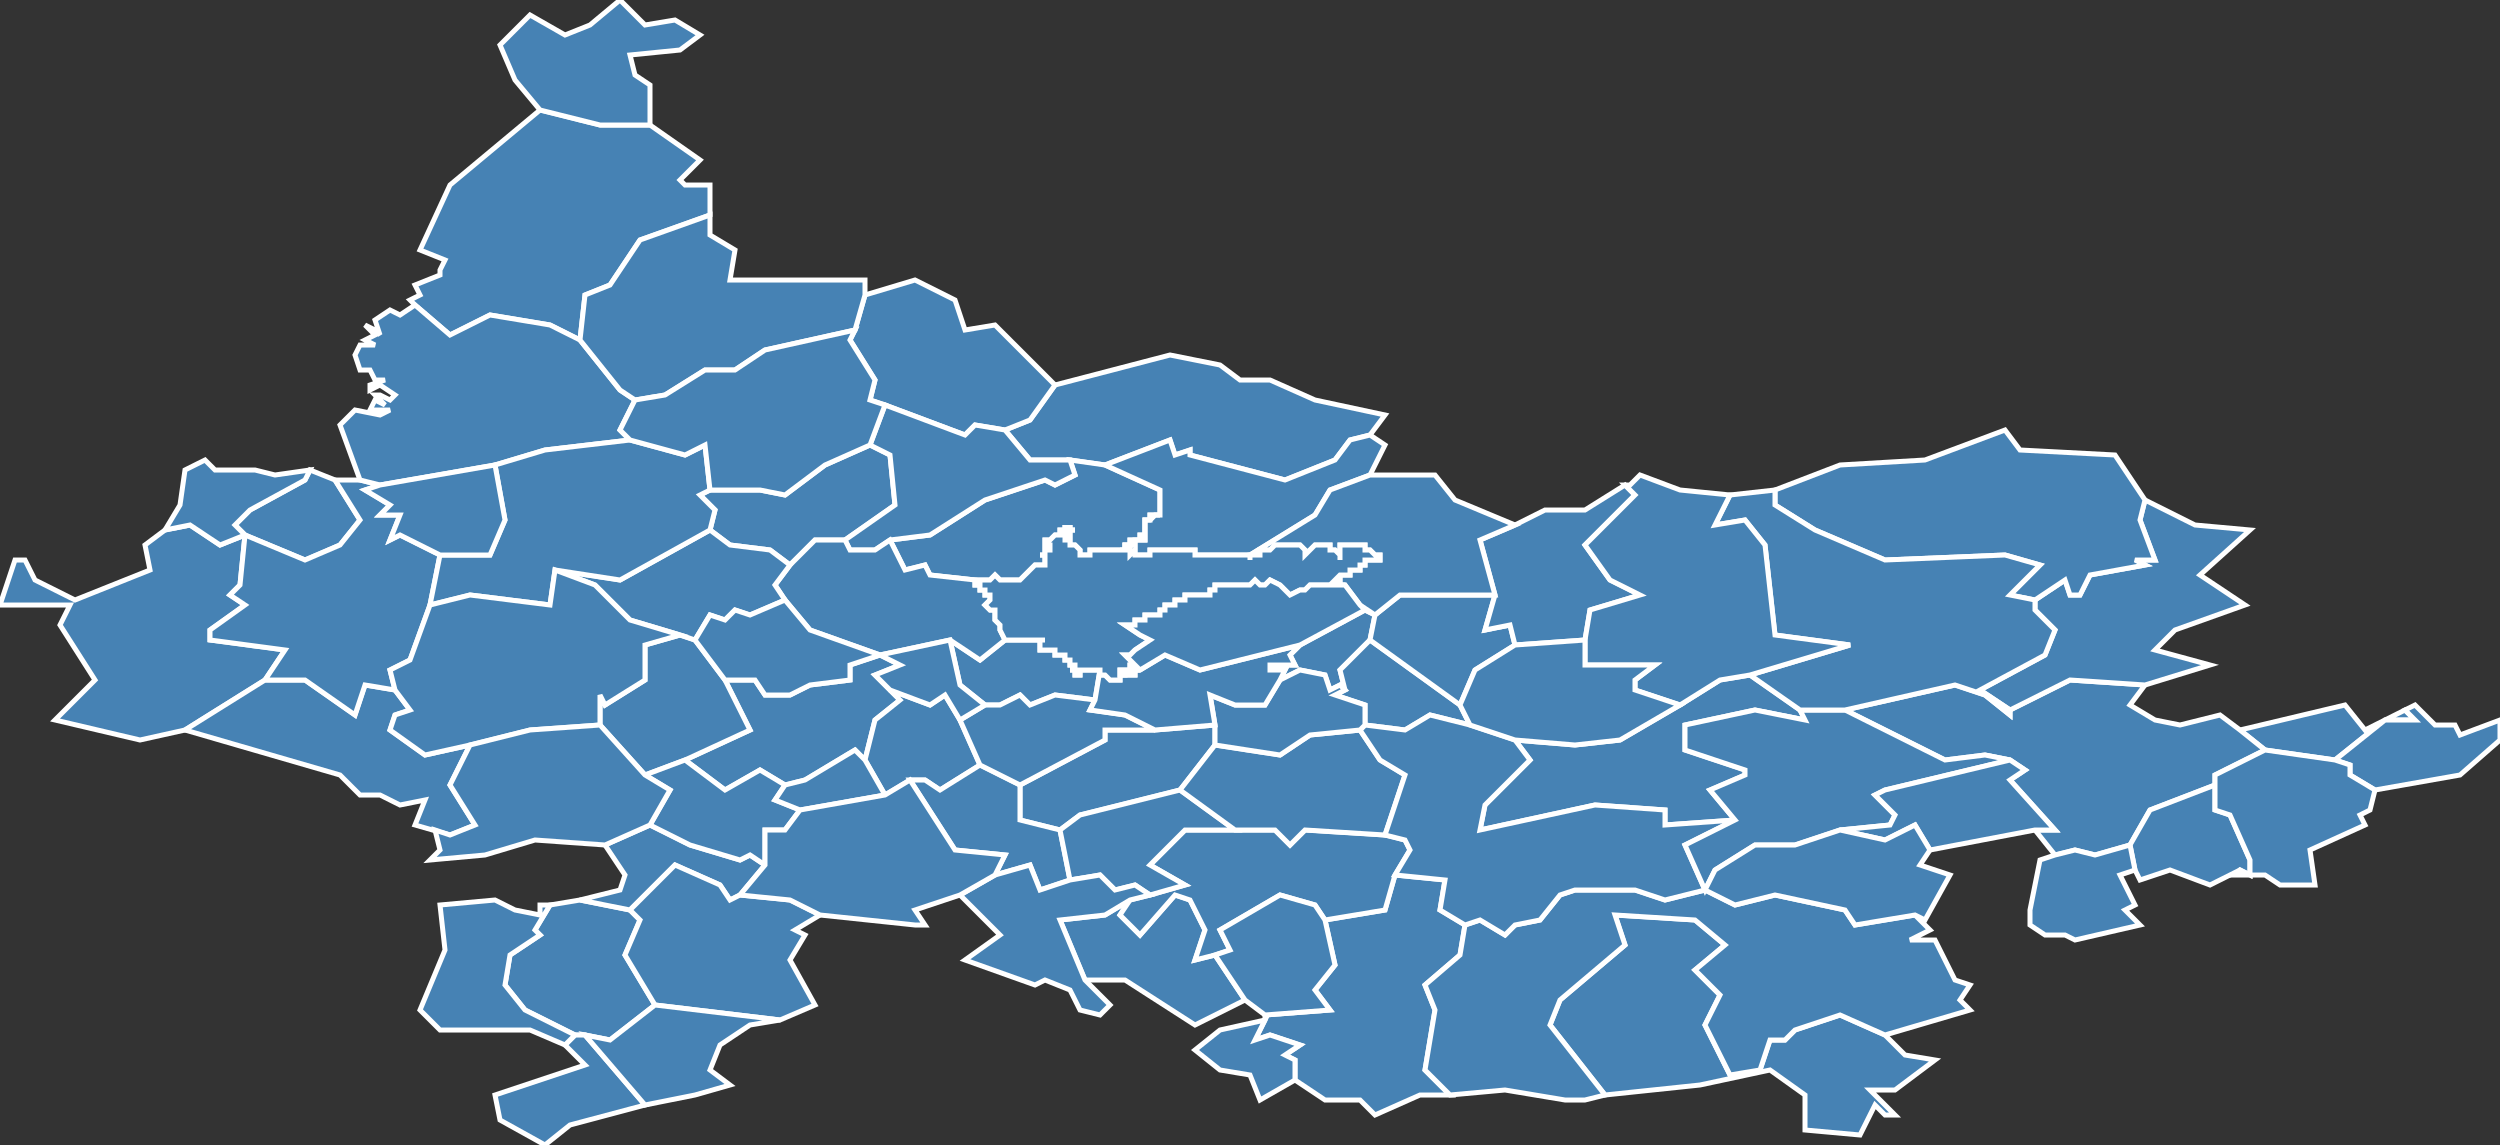 <?xml version="1.0" encoding="utf-8"?>
<svg version="1.1" id="svgmap" xmlns="http://www.w3.org/2000/svg" xmlns:xlink="http://www.w3.org/1999/xlink" x="0px" y="0px" width="100%" height="100%" viewBox="0 0 500 229">
<rect x="0" y="0" width="500" height="229" fill="#333333" stroke="none"/>
<polygon points="201,128 202,128 203,128 203,128 203,128 203,128 204,128 204,128 205,128 205,128 205,128 205,128 205,128 205,128 206,128 206,128 206,128 206,128 206,128 206,128 206,128 206,128 206,128 207,128 207,128 207,128 207,128 207,128 207,128 207,128 207,128 207,128 207,128 207,128 207,128 208,128 208,128 208,128 208,128 208,128 208,128 208,128 208,128 208,128 208,128 208,128 209,128 209,128 209,128 209,128 209,128 209,128 209,128 209,128 209,128 208,128 208,128 208,129 208,129 208,129 208,129 208,129 208,129 208,129 208,129 208,129 208,129 208,129 208,129 208,129 208,130 209,130 209,130 209,130 209,130 210,130 210,130 210,130 210,130 210,130 210,130 210,130 210,130 210,130 210,130 210,130 210,130 211,130 211,131 211,131 211,131 211,131 211,131 211,131 211,131 211,131 211,131 211,131 211,131 212,131 212,131 212,131 212,131 212,131 212,131 212,131 212,131 212,131 212,131 212,131 212,131 213,131 213,131 213,131 213,131 213,131 213,131 213,131 213,131 213,132 213,132 213,132 214,132 214,132 214,132 214,132 214,132 214,133 214,133 214,133 214,133 214,133 214,133 215,133 215,133 215,134 215,134 215,134 215,134 215,134 214,134 214,134 214,134 214,134 214,134 214,134 214,134 214,134 214,134 214,134 215,134 215,134 215,134 215,134 215,134 215,134 215,134 215,134 215,134 215,134 215,134 215,134 215,134 215,134 215,134 215,134 215,134 215,134 215,134 215,134 215,134 215,134 215,134 215,135 215,135 216,135 216,135 216,135 216,135 216,135 216,135 216,135 216,135 216,135 216,135 216,135 216,135 216,134 216,134 217,134 217,134 217,134 217,134 217,134 217,134 217,134 217,134 217,134 217,134 218,134 218,134 218,134 218,134 218,134 218,134 218,134 218,134 218,134 218,134 218,134 218,134 218,134 218,134 218,134 218,134 219,134 219,134 219,134 219,134 220,134 220,134 220,134 220,134 220,134 220,134 219,140 211,139 206,141 204,139 200,141 197,141 192,137 190,128 196,132 201,128" id="67002" class="commune" fill="steelblue" stroke-width="1" stroke="white" geotype="commune" geoname="Adamswiller" code_insee="67002" code_canton="6708"/><polygon points="3,112 5,112 7,116 15,120 30,114 29,109 33,106 38,105 44,109 49,107 48,117 46,119 49,121 42,126 42,128 57,130 53,136 37,146 28,148 11,144 19,136 12,125 14,121 0,121 3,112" id="67009" class="commune" fill="steelblue" stroke-width="1" stroke="white" geotype="commune" geoname="Altwiller" code_insee="67009" code_canton="6708"/><polygon points="243,145 243,149 236,158 216,163 212,166 204,164 204,157 221,148 221,146 231,146 243,145" id="67013" class="commune" fill="steelblue" stroke-width="1" stroke="white" geotype="commune" geoname="Asswiller" code_insee="67013" code_canton="6708"/><polygon points="116,180 126,182 128,184 125,191 131,201 122,208 117,207 115,207 105,202 101,197 102,191 108,187 107,186 110,181 116,180" id="67017" class="commune" fill="steelblue" stroke-width="1" stroke="white" geotype="commune" geoname="Baerendorf" code_insee="67017" code_canton="6708"/><polygon points="176,131 180,133 175,135 178,138 180,140 175,144 173,152 171,150 161,156 157,157 152,154 145,158 137,152 150,146 145,136 151,136 153,139 158,139 162,137 170,136 170,133 176,131" id="67029" class="commune" fill="steelblue" stroke-width="1" stroke="white" geotype="commune" geoname="Berg" code_insee="67029" code_canton="6708"/><polygon points="182,156 177,159 173,152 175,144 180,140 178,138 186,141 189,139 192,144 196,153 188,158 185,156 182,156" id="67036" class="commune" fill="steelblue" stroke-width="1" stroke="white" geotype="commune" geoname="Bettwiller" code_insee="67036" code_canton="6708"/><polygon points="469,141 473,146 481,142 483,144 477,144 467,152 453,150 448,146 469,141" id="67044" class="commune" fill="steelblue" stroke-width="1" stroke="white" geotype="commune" geoname="Bischholtz" code_insee="67044" code_canton="6708"/><polygon points="62,94 67,96 72,104 68,109 61,112 49,107 47,105 50,102 61,96 62,94" id="67047" class="commune" fill="steelblue" stroke-width="1" stroke="white" geotype="commune" geoname="Bissert" code_insee="67047" code_canton="6708"/><polygon points="129,155 120,145 120,139 121,141 129,136 129,129 136,127 139,128 145,136 150,146 137,152 129,155" id="67070" class="commune" fill="steelblue" stroke-width="1" stroke="white" geotype="commune" geoname="Burbach" code_insee="67070" code_canton="6708"/><polygon points="249,200 239,205 225,196 217,196 212,184 221,183 226,180 224,183 228,187 235,179 238,180 241,186 239,192 243,191 249,200" id="67071" class="commune" fill="steelblue" stroke-width="1" stroke="white" geotype="commune" geoname="Bust" code_insee="67071" code_canton="6708"/><polygon points="277,83 274,87 270,88 267,92 257,96 238,91 238,90 235,91 234,88 221,93 214,92 206,92 201,86 206,84 211,77 234,71 244,73 248,76 254,76 263,80 277,83" id="67072" class="commune" fill="steelblue" stroke-width="1" stroke="white" geotype="commune" geoname="Butten" code_insee="67072" code_canton="6708"/><polygon points="171,66 173,59 183,56 191,60 193,66 199,65 211,77 206,84 201,86 195,85 193,87 177,81 174,80 175,76 170,68 171,66" id="67088" class="commune" fill="steelblue" stroke-width="1" stroke="white" geotype="commune" geoname="Dehlingen" code_insee="67088" code_canton="6708"/><polygon points="90,167 83,165 85,160 80,161 76,159 72,159 68,155 37,146 53,136 61,136 71,143 73,137 79,138 82,142 79,143 78,146 85,151 94,149 90,157 95,165 90,167" id="67091" class="commune" fill="steelblue" stroke-width="1" stroke="white" geotype="commune" geoname="Diedendorf" code_insee="67091" code_canton="6708"/><polygon points="232,103 232,103 232,103 232,103 232,103 232,103 231,103 231,103 231,103 231,103 231,103 231,103 231,103 231,103 231,103 230,103 230,103 230,104 230,104 230,104 230,104 230,104 230,104 230,104 230,104 230,104 230,104 230,104 229,104 229,104 229,104 229,104 229,104 229,104 229,104 229,105 229,105 229,105 229,105 229,105 229,105 229,105 229,105 229,105 229,105 229,105 229,105 229,106 229,106 229,106 229,106 229,106 229,106 229,106 229,106 229,106 229,106 229,106 229,107 229,107 229,107 229,107 229,107 229,107 229,107 229,107 229,107 228,107 228,108 228,108 228,108 228,108 227,108 227,108 227,108 227,108 227,108 227,108 227,108 227,108 226,108 226,108 226,108 226,108 226,109 225,109 225,109 225,109 225,109 225,109 225,109 225,109 225,109 225,109 225,110 224,110 223,110 223,110 223,110 220,110 220,110 219,110 219,110 219,110 219,110 218,110 218,110 218,110 218,110 218,111 218,111 218,111 218,111 218,111 218,111 218,111 218,111 217,111 217,111 217,111 217,111 217,111 217,111 217,111 217,111 216,111 216,111 216,111 216,111 216,111 216,110 216,110 216,110 216,110 216,110 216,110 216,110 215,109 215,109 215,109 215,109 215,109 215,109 215,109 215,109 215,109 215,109 215,109 215,109 215,109 215,109 214,109 214,109 214,109 214,108 214,108 214,108 214,108 213,108 213,108 213,108 213,108 213,108 213,108 213,108 213,108 213,108 213,107 213,107 213,107 213,107 213,107 213,107 214,107 214,107 214,107 214,107 214,107 214,107 214,107 214,107 214,107 214,107 214,106 215,106 215,106 215,106 214,106 214,106 215,106 215,106 215,106 215,106 215,106 215,106 215,106 215,106 215,106 214,106 214,106 214,106 214,105 214,105 214,105 214,106 214,106 213,106 213,106 213,105 213,106 213,106 212,106 212,106 212,106 212,106 212,106 212,106 212,106 212,106 212,106 212,106 212,106 212,106 212,106 212,106 212,106 212,107 212,107 211,107 211,107 211,107 211,107 211,107 211,107 211,107 211,107 211,107 211,107 211,107 211,107 211,107 211,107 211,107 210,108 210,108 210,108 210,108 210,108 210,108 210,108 209,108 209,108 209,108 209,108 209,108 209,108 209,108 209,108 209,108 209,109 209,109 209,109 209,109 209,109 209,109 209,109 209,109 209,109 209,109 209,109 209,109 209,109 209,109 209,109 209,109 210,109 210,109 210,109 210,109 210,110 210,110 209,110 209,110 209,110 209,110 210,110 210,110 209,110 209,110 209,110 209,110 209,110 209,110 209,110 209,111 209,111 209,111 209,111 209,111 209,111 209,111 209,111 209,111 209,111 209,111 209,111 209,111 209,111 209,111 208,111 208,111 208,111 208,111 208,111 208,111 209,111 209,112 209,112 209,112 209,112 209,112 209,112 209,112 209,112 209,112 209,112 209,113 208,113 208,113 208,113 208,113 208,113 208,113 207,113 207,113 206,114 205,115 204,116 204,116 203,116 202,116 201,116 200,116 200,116 199,115 198,116 198,116 197,116 197,116 195,116 195,116 195,116 186,115 185,113 181,114 178,108 186,107 197,100 209,96 211,97 215,95 214,92 221,93 232,98 232,103" id="67095" class="commune" fill="steelblue" stroke-width="1" stroke="white" geotype="commune" geoname="Diemeringen" code_insee="67095" code_canton="6708"/><polygon points="174,89 178,91 179,101 169,108 163,108 158,113 154,110 146,109 142,106 143,102 140,99 142,98 152,98 157,99 165,93 174,89" id="67099" class="commune" fill="steelblue" stroke-width="1" stroke="white" geotype="commune" geoname="Domfessel" code_insee="67099" code_canton="6708"/><polygon points="372,227 361,226 361,219 354,214 340,217 321,219 310,205 312,200 325,189 323,183 339,184 345,189 339,194 344,199 341,205 346,215 352,214 354,208 357,208 359,206 368,203 377,207 381,211 387,212 379,218 374,218 379,223 377,223 375,221 372,227" id="67103" class="commune" fill="steelblue" stroke-width="1" stroke="white" geotype="commune" geoname="Dossenheim-sur-Zinsel" code_insee="67103" code_canton="6708"/><polygon points="204,157 204,164 212,166 214,176 208,178 206,173 199,175 201,171 191,170 182,156 185,156 188,158 196,153 204,157" id="67105" class="commune" fill="steelblue" stroke-width="1" stroke="white" geotype="commune" geoname="Drulingen" code_insee="67105" code_canton="6708"/><polygon points="197,141 200,141 204,139 206,141 211,139 219,140 218,142 225,143 231,146 221,146 221,148 204,157 196,153 192,144 197,141" id="67111" class="commune" fill="steelblue" stroke-width="1" stroke="white" geotype="commune" geoname="Durstel" code_insee="67111" code_canton="6708"/><polygon points="350,135 360,142 361,144 351,142 337,145 337,150 349,154 349,155 342,158 347,164 333,165 333,162 319,161 296,166 297,161 306,152 303,148 315,149 324,148 336,141 344,136 350,135" id="67126" class="commune" fill="steelblue" stroke-width="1" stroke="white" geotype="commune" geoname="Erckartswiller" code_insee="67126" code_canton="6708"/><polygon points="253,204 253,203 266,202 263,198 267,193 265,184 277,182 279,175 289,176 288,182 293,185 292,191 285,197 287,202 285,214 290,219 284,219 275,223 272,220 265,220 259,216 259,212 257,211 260,209 254,207 251,208 253,204" id="67133" class="commune" fill="steelblue" stroke-width="1" stroke="white" geotype="commune" geoname="Eschbourg" code_insee="67133" code_canton="6708"/><polygon points="126,182 116,180 124,178 125,175 121,169 130,165 138,169 148,172 150,171 153,173 148,179 146,180 144,177 135,173 126,182" id="67134" class="commune" fill="steelblue" stroke-width="1" stroke="white" geotype="commune" geoname="Eschwiller" code_insee="67134" code_canton="6708"/><polygon points="129,155 137,152 145,158 152,154 157,157 155,160 160,162 157,166 153,166 153,173 150,171 148,172 138,169 130,165 134,158 129,155" id="67136" class="commune" fill="steelblue" stroke-width="1" stroke="white" geotype="commune" geoname="Eywiller" code_insee="67136" code_canton="6708"/><polygon points="274,128 268,134 269,138 268,137 266,138 265,135 260,134 256,136 257,134 254,134 254,133 259,133 258,131 260,129 273,122 275,123 274,128" id="67148" class="commune" fill="steelblue" stroke-width="1" stroke="white" geotype="commune" geoname="Frohmuhl" code_insee="67148" code_canton="6708"/><polygon points="113,209 115,207 117,207 129,221 114,225 109,229 100,224 99,219 117,213 113,209" id="67159" class="commune" fill="steelblue" stroke-width="1" stroke="white" geotype="commune" geoname="Gœrlingen" code_insee="67159" code_canton="6708"/><polygon points="177,159 160,162 155,160 157,157 161,156 171,150 173,152 177,159" id="67178" class="commune" fill="steelblue" stroke-width="1" stroke="white" geotype="commune" geoname="Gungwiller" code_insee="67178" code_canton="6708"/><polygon points="67,96 72,96 76,97 73,98 78,101 76,103 80,103 78,108 80,107 88,111 86,121 82,132 78,134 79,138 73,137 71,143 61,136 53,136 57,130 42,128 42,126 49,121 46,119 48,117 49,107 49,107 61,112 68,109 72,104 67,96" id="67183" class="commune" fill="steelblue" stroke-width="1" stroke="white" geotype="commune" geoname="Harskirchen" code_insee="67183" code_canton="6708"/><polygon points="83,61 82,60 84,59 83,57 88,55 88,54 89,52 84,50 90,37 108,22 120,25 130,25 140,32 136,36 137,37 142,37 142,43 128,48 122,57 117,59 116,68 110,65 98,63 90,67 83,61" id="67191" class="commune" fill="steelblue" stroke-width="1" stroke="white" geotype="commune" geoname="Herbitzheim" code_insee="67191" code_canton="6708"/><polygon points="269,138 268,134 274,128 292,141 294,145 286,143 281,146 273,145 273,141 267,139 269,138" id="67198" class="commune" fill="steelblue" stroke-width="1" stroke="white" geotype="commune" geoname="Hinsbourg" code_insee="67198" code_canton="6708"/><polygon points="41,92 43,94 49,94 51,94 55,95 62,94 61,96 50,102 47,105 49,107 49,107 44,109 38,105 33,106 36,101 37,94 41,92" id="67199" class="commune" fill="steelblue" stroke-width="1" stroke="white" geotype="commune" geoname="Hinsingen" code_insee="67199" code_canton="6708"/><polygon points="164,183 159,186 161,187 158,192 163,201 156,204 131,201 125,191 128,184 126,182 135,173 144,177 146,180 148,179 158,180 164,183" id="67201" class="commune" fill="steelblue" stroke-width="1" stroke="white" geotype="commune" geoname="Hirschland" code_insee="67201" code_canton="6708"/><polygon points="369,142 391,137 397,139 402,143 402,142 414,136 429,137 426,141 431,144 436,145 444,143 448,146 453,150 443,155 443,157 430,162 426,169 419,171 415,170 411,171 407,166 411,166 402,156 405,154 402,152 397,151 389,152 369,142" id="67222" class="commune" fill="steelblue" stroke-width="1" stroke="white" geotype="commune" geoname="Ingwiller" code_insee="67222" code_canton="6708"/><polygon points="72,96 68,85 71,82 76,83 78,82 77,82 76,82 74,82 75,80 77,81 75,79 76,79 78,80 79,79 76,77 74,78 74,77 77,76 75,76 74,74 72,74 71,71 72,69 74,69 75,69 73,68 75,67 73,65 75,66 76,67 75,64 78,62 80,63 83,61 90,67 98,63 110,65 116,68 124,78 127,80 124,86 126,88 109,90 99,93 76,97 72,96" id="67234" class="commune" fill="steelblue" stroke-width="1" stroke="white" geotype="commune" geoname="Keskastel" code_insee="67234" code_canton="6708"/><polygon points="89,190 88,181 99,180 103,182 108,183 108,181 110,181 107,186 108,187 102,191 101,197 105,202 115,207 113,209 106,206 88,206 84,202 89,190" id="67241" class="commune" fill="steelblue" stroke-width="1" stroke="white" geotype="commune" geoname="Kirrberg" code_insee="67241" code_canton="6708"/><polygon points="402,142 396,138 409,131 411,126 407,122 407,120 413,116 414,119 416,119 418,115 429,113 427,112 431,112 428,104 429,100 439,105 450,106 440,115 449,121 435,126 431,130 442,133 429,137 414,136 402,142" id="67265" class="commune" fill="steelblue" stroke-width="1" stroke="white" geotype="commune" geoname="Lichtenberg" code_insee="67265" code_canton="6708"/><polygon points="226,180 230,179 237,177 230,173 237,166 247,166 255,166 258,169 261,166 277,167 281,168 282,170 279,175 277,182 265,184 263,181 256,179 244,186 246,190 243,191 239,192 241,186 238,180 235,179 228,187 224,183 226,180" id="67273" class="commune" fill="steelblue" stroke-width="1" stroke="white" geotype="commune" geoname="Lohr" code_insee="67273" code_canton="6708"/><polygon points="178,108 175,110 170,110 169,108 179,101 178,91 174,89 177,81 193,87 195,85 201,86 206,92 214,92 215,95 211,97 209,96 197,100 186,107 178,108" id="67274" class="commune" fill="steelblue" stroke-width="1" stroke="white" geotype="commune" geoname="Lorentzen" code_insee="67274" code_canton="6708"/><polygon points="195,116 195,116 195,116 195,116 195,116 195,117 195,117 195,117 195,117 195,117 196,117 196,117 196,117 196,117 196,117 196,117 196,117 196,117 196,117 196,117 196,117 196,117 196,117 196,117 196,117 196,117 196,117 196,117 196,117 196,117 196,117 196,118 196,118 196,118 196,118 196,118 196,118 196,118 196,118 196,118 196,118 196,118 196,118 196,118 197,118 197,118 197,118 197,118 197,118 197,118 197,118 197,118 197,118 197,118 197,118 197,118 197,118 197,118 197,118 197,119 197,119 197,119 197,119 197,119 197,119 197,119 198,119 198,119 198,119 198,119 198,119 198,119 198,119 198,119 198,119 198,119 198,119 198,119 198,119 198,119 198,119 198,119 198,119 198,119 198,120 197,121 198,122 199,122 199,123 199,124 200,125 200,125 200,126 201,128 196,132 190,128 176,131 162,126 157,120 155,117 158,113 163,108 169,108 170,110 175,110 178,108 181,114 185,113 186,115 195,116" id="67278" class="commune" fill="steelblue" stroke-width="1" stroke="white" geotype="commune" geoname="Mackwiller" code_insee="67278" code_canton="6708"/><polygon points="427,174 426,169 430,162 443,157 443,162 446,163 450,172 450,175 448,174 442,177 434,174 428,176 427,174" id="67289" class="commune" fill="steelblue" stroke-width="1" stroke="white" geotype="commune" geoname="Menchhoffen" code_insee="67289" code_canton="6708"/><polygon points="481,142 483,141 487,145 491,145 492,147 500,144 500,148 492,155 475,158 470,155 470,153 467,152 477,144 483,144 481,142" id="67307" class="commune" fill="steelblue" stroke-width="1" stroke="white" geotype="commune" geoname="Mulhausen" code_insee="67307" code_canton="6708"/><polygon points="383,183 386,186 382,188 387,188 391,196 394,197 392,200 394,202 377,207 368,203 359,206 357,208 354,208 352,214 346,215 341,205 344,199 339,194 345,189 339,184 323,183 325,189 312,200 310,205 321,219 317,220 313,220 301,218 290,219 285,214 287,202 285,197 292,191 293,185 296,184 301,187 303,185 308,184 312,179 315,178 327,178 333,180 341,178 347,181 355,179 369,182 371,185 383,183" id="67322" class="commune" fill="steelblue" stroke-width="1" stroke="white" geotype="commune" geoname="Neuwiller-lès-Saverne" code_insee="67322" code_canton="6708"/><polygon points="426,169 427,174 424,175 427,181 425,182 428,185 415,188 413,187 409,187 406,185 406,182 408,172 411,171 415,170 419,171 426,169" id="67333" class="commune" fill="steelblue" stroke-width="1" stroke="white" geotype="commune" geoname="Niedersoultzbach" code_insee="67333" code_canton="6708"/><polygon points="173,59 171,66 153,70 147,74 141,74 133,79 127,80 124,78 116,68 117,59 122,57 128,48 142,43 142,47 147,50 146,56 173,56 173,59" id="67355" class="commune" fill="steelblue" stroke-width="1" stroke="white" geotype="commune" geoname="Oermingen" code_insee="67355" code_canton="6708"/><polygon points="212,166 216,163 236,158 247,166 237,166 230,173 237,177 230,179 227,177 223,178 220,175 214,176 212,166" id="67369" class="commune" fill="steelblue" stroke-width="1" stroke="white" geotype="commune" geoname="Ottwiller" code_insee="67369" code_canton="6708"/><polygon points="236,158 243,149 256,151 262,147 272,146 276,152 281,155 277,167 261,166 258,169 255,166 247,166 236,158" id="67370" class="commune" fill="steelblue" stroke-width="1" stroke="white" geotype="commune" geoname="Petersbach" code_insee="67370" code_canton="6708"/><polygon points="272,146 273,145 281,146 286,143 294,145 303,148 306,152 297,161 296,166 319,161 333,162 333,165 347,164 337,169 341,178 333,180 327,178 315,178 312,179 308,184 303,185 301,187 296,184 293,185 288,182 289,176 279,175 282,170 281,168 277,167 281,155 276,152 272,146" id="67371" class="commune" fill="steelblue" stroke-width="1" stroke="white" geotype="commune" geoname="Petite-Pierre" code_insee="67371" code_canton="6708"/><polygon points="252,220 250,215 244,214 239,210 244,206 253,204 251,208 254,207 260,209 257,211 259,212 259,216 252,220" id="67373" class="commune" fill="steelblue" stroke-width="1" stroke="white" geotype="commune" geoname="Pfalzweyer" code_insee="67373" code_canton="6708"/><polygon points="272,121 275,123 280,119 299,119 297,126 302,125 303,129 295,134 292,141 274,128 275,123 273,122 272,121" id="67381" class="commune" fill="steelblue" stroke-width="1" stroke="white" geotype="commune" geoname="Puberg" code_insee="67381" code_canton="6708"/><polygon points="274,95 266,98 263,103 250,111 250,111 250,111 250,111 249,111 249,111 249,111 249,111 249,111 249,111 249,111 249,111 249,111 248,111 248,111 248,111 248,111 248,111 248,111 248,111 248,111 248,111 248,111 248,111 248,111 248,111 247,111 247,111 247,111 247,111 247,111 247,111 247,111 246,111 246,111 246,111 246,111 246,111 246,111 245,111 245,111 245,111 245,111 245,111 245,111 245,111 245,111 245,111 245,111 244,111 244,111 244,111 244,111 243,111 242,111 242,111 242,111 241,111 241,111 241,111 241,111 240,111 240,111 240,111 240,111 240,111 240,111 240,111 239,111 239,111 239,111 239,111 239,111 239,111 239,111 239,111 239,111 239,110 239,110 239,110 238,110 238,110 237,110 237,110 237,110 236,110 236,110 236,110 235,110 235,110 235,110 235,110 235,110 234,110 234,110 234,110 234,110 234,110 234,110 234,110 233,110 233,110 233,110 233,110 233,110 233,110 233,110 233,110 232,110 232,110 232,110 232,110 232,110 232,110 232,110 232,110 231,110 231,110 231,110 230,110 230,111 230,111 230,111 230,111 230,111 229,111 229,111 228,111 228,111 228,111 228,111 228,111 228,111 228,111 228,111 228,111 227,111 227,111 227,111 227,111 227,110 226,111 226,110 226,110 226,110 226,110 226,110 225,110 225,110 225,110 225,110 225,110 225,110 225,110 224,110 225,110 225,110 225,110 225,109 226,109 227,109 227,108 227,108 227,108 229,108 229,107 229,107 229,107 229,106 229,106 229,105 229,105 229,104 230,104 230,104 230,104 230,104 231,103 231,103 232,103 232,103 232,103 232,98 221,93 234,88 235,91 238,90 238,91 257,96 267,92 270,88 274,87 277,89 274,95" id="67385" class="commune" fill="steelblue" stroke-width="1" stroke="white" geotype="commune" geoname="Ratzwiller" code_insee="67385" code_canton="6708"/><polygon points="156,204 150,205 144,209 142,214 146,217 139,219 129,221 117,207 122,208 131,201 156,204" id="67386" class="commune" fill="steelblue" stroke-width="1" stroke="white" geotype="commune" geoname="Rauwiller" code_insee="67386" code_canton="6708"/><polygon points="407,120 402,119 408,113 401,111 377,112 363,106 355,101 355,98 368,93 385,92 401,86 404,90 423,91 429,100 428,104 431,112 427,112 429,113 418,115 416,119 414,119 413,116 407,120" id="67392" class="commune" fill="steelblue" stroke-width="1" stroke="white" geotype="commune" geoname="Reipertswiller" code_insee="67392" code_canton="6708"/><polygon points="197,141 192,144 189,139 186,141 178,138 175,135 180,133 176,131 176,131 190,128 192,137 197,141" id="67396" class="commune" fill="steelblue" stroke-width="1" stroke="white" geotype="commune" geoname="Rexingen" code_insee="67396" code_canton="6708"/><polygon points="139,128 136,127 126,124 119,117 111,114 124,116 142,106 146,109 154,110 158,113 155,117 157,120 150,123 147,122 145,124 142,123 139,128" id="67401" class="commune" fill="steelblue" stroke-width="1" stroke="white" geotype="commune" geoname="Rimsdorf" code_insee="67401" code_canton="6708"/><polygon points="299,119 296,108 303,105 309,102 317,102 325,97 327,99 317,109 322,116 328,119 318,122 317,128 303,129 302,125 297,126 299,119" id="67413" class="commune" fill="steelblue" stroke-width="1" stroke="white" geotype="commune" geoname="Rosteig" code_insee="67413" code_canton="6708"/><polygon points="142,98 140,99 143,102 142,106 124,116 111,114 110,121 94,119 86,121 88,111 98,111 101,104 99,93 109,90 126,88 137,91 141,89 142,98" id="67434" class="commune" fill="steelblue" stroke-width="1" stroke="white" geotype="commune" geoname="Sarre-Union" code_insee="67434" code_canton="6708"/><polygon points="136,127 129,129 129,136 121,141 120,139 120,145 106,146 94,149 85,151 78,146 79,143 82,142 79,138 78,134 82,132 86,121 94,119 110,121 111,114 119,117 126,124 136,127" id="67435" class="commune" fill="steelblue" stroke-width="1" stroke="white" geotype="commune" geoname="Sarrewerden" code_insee="67435" code_canton="6708"/><polygon points="475,158 474,162 472,163 473,165 462,170 463,177 456,177 453,175 447,175 448,174 450,175 450,172 446,163 443,162 443,157 443,155 453,150 467,152 470,153 470,155 475,158" id="67446" class="commune" fill="steelblue" stroke-width="1" stroke="white" geotype="commune" geoname="Schillersdorf" code_insee="67446" code_canton="6708"/><polygon points="253,203 249,200 243,191 246,190 244,186 256,179 263,181 265,184 267,193 263,198 266,202 253,203" id="67454" class="commune" fill="steelblue" stroke-width="1" stroke="white" geotype="commune" geoname="Schœnbourg" code_insee="67454" code_canton="6708"/><polygon points="76,97 99,93 101,104 98,111 88,111 80,107 78,108 80,103 76,103 78,101 73,98 76,97" id="67456" class="commune" fill="steelblue" stroke-width="1" stroke="white" geotype="commune" geoname="Schopperten" code_insee="67456" code_canton="6708"/><polygon points="230,179 226,180 221,183 212,184 217,196 222,201 220,203 216,202 214,198 209,196 207,197 193,192 200,187 192,179 199,175 206,173 208,178 214,176 220,175 223,178 227,177 230,179" id="67467" class="commune" fill="steelblue" stroke-width="1" stroke="white" geotype="commune" geoname="Siewiller" code_insee="67467" code_canton="6708"/><polygon points="108,22 103,16 100,9 106,3 113,7 118,5 124,0 129,5 135,4 140,7 136,10 126,11 127,15 130,17 130,25 120,25 108,22" id="67468" class="commune" fill="steelblue" stroke-width="1" stroke="white" geotype="commune" geoname="Siltzheim" code_insee="67468" code_canton="6708"/><polygon points="360,142 369,142 389,152 397,151 402,152 377,158 375,159 379,163 378,165 368,166 359,169 351,169 343,174 341,178 337,169 347,164 342,158 349,155 349,154 337,150 337,145 351,142 361,144 360,142" id="67475" class="commune" fill="steelblue" stroke-width="1" stroke="white" geotype="commune" geoname="Sparsbach" code_insee="67475" code_canton="6708"/><polygon points="243,149 243,145 242,139 247,141 253,141 256,136 260,134 265,135 266,138 268,137 269,138 267,139 273,141 273,145 272,146 262,147 256,151 243,149" id="67483" class="commune" fill="steelblue" stroke-width="1" stroke="white" geotype="commune" geoname="Struth" code_insee="67483" code_canton="6708"/><polygon points="176,131 170,133 170,136 162,137 158,139 153,139 151,136 145,136 139,128 142,123 145,124 147,122 150,123 157,120 162,126 176,131 176,131" id="67488" class="commune" fill="steelblue" stroke-width="1" stroke="white" geotype="commune" geoname="Thal-Drulingen" code_insee="67488" code_canton="6708"/><polygon points="220,134 220,134 220,135 221,135 221,135 221,135 221,135 221,135 221,135 221,135 221,135 222,136 222,136 222,136 222,136 223,136 223,136 223,136 224,136 224,136 224,136 224,135 225,135 225,135 226,135 227,135 227,135 227,134 228,134 228,134 233,131 240,134 260,129 258,131 259,133 254,133 254,134 257,134 256,136 253,141 247,141 242,139 243,145 231,146 225,143 218,142 219,140 220,134" id="67491" class="commune" fill="steelblue" stroke-width="1" stroke="white" geotype="commune" geoname="Tieffenbach" code_insee="67491" code_canton="6708"/><polygon points="171,66 170,68 175,76 174,80 177,81 174,89 165,93 157,99 152,98 142,98 141,89 137,91 126,88 124,86 127,80 133,79 141,74 147,74 153,70 171,66" id="67508" class="commune" fill="steelblue" stroke-width="1" stroke="white" geotype="commune" geoname="Vœllerdingen" code_insee="67508" code_canton="6708"/><polygon points="299,119 280,119 275,123 272,121 269,117 269,117 269,117 269,117 268,117 268,116 268,116 267,116 268,115 268,115 269,115 269,115 269,115 269,115 270,115 270,115 270,114 271,114 271,114 271,114 272,114 272,113 273,113 273,112 274,112 274,112 274,112 275,112 275,112 275,112 276,112 276,111 275,111 275,111 275,111 275,111 275,111 275,111 275,111 275,111 275,111 274,110 274,110 274,110 274,110 273,110 273,109 273,109 272,109 272,109 271,109 271,109 271,109 270,109 270,109 270,109 269,109 269,109 268,109 268,110 268,110 268,110 268,111 268,112 268,112 268,112 268,111 268,111 267,110 267,110 267,110 266,110 266,110 266,109 265,109 265,109 264,109 264,109 264,109 264,109 264,109 264,109 264,109 264,109 263,109 263,109 263,109 263,109 262,110 262,110 262,110 261,111 261,111 261,111 261,110 261,110 261,110 261,110 261,110 261,110 261,110 261,110 260,109 260,109 259,109 259,109 259,109 259,109 259,109 258,109 258,109 258,109 257,109 257,109 257,109 256,109 255,109 255,109 254,110 253,110 253,110 253,110 253,110 253,110 253,110 252,110 252,110 252,110 252,111 251,111 251,111 251,111 251,111 251,111 250,111 250,111 250,112 250,112 250,111 250,111 250,111 263,103 266,98 274,95 287,95 291,100 303,105 296,108 299,119" id="67509" class="commune" fill="steelblue" stroke-width="1" stroke="white" geotype="commune" geoname="Volksberg" code_insee="67509" code_canton="6708"/><polygon points="195,116 195,116 195,116 197,116 197,116 198,116 198,116 199,115 200,116 200,116 201,116 202,116 203,116 204,116 204,116 205,115 206,114 207,113 207,113 208,113 208,113 208,113 208,113 208,113 208,113 209,113 209,112 209,112 209,112 209,112 209,112 209,112 209,112 209,112 209,112 209,112 209,111 208,111 208,111 208,111 208,111 208,111 208,111 209,111 209,111 209,111 209,111 209,111 209,111 209,111 209,111 209,111 209,111 209,111 209,111 209,111 209,111 209,111 209,110 209,110 209,110 209,110 209,110 209,110 209,110 210,110 210,110 209,110 209,110 209,110 209,110 210,110 210,110 210,109 210,109 210,109 210,109 209,109 209,109 209,109 209,109 209,109 209,109 209,109 209,109 209,109 209,109 209,109 209,109 209,109 209,109 209,109 209,109 209,108 209,108 209,108 209,108 209,108 209,108 209,108 209,108 209,108 210,108 210,108 210,108 210,108 210,108 210,108 210,108 211,107 211,107 211,107 211,107 211,107 211,107 211,107 211,107 211,107 211,107 211,107 211,107 211,107 211,107 211,107 212,107 212,107 212,106 212,106 212,106 212,106 212,106 212,106 212,106 212,106 212,106 212,106 212,106 212,106 212,106 212,106 212,106 213,106 213,106 213,105 213,106 213,106 214,106 214,106 214,105 214,105 214,105 214,106 214,106 214,106 215,106 215,106 215,106 215,106 215,106 215,106 215,106 215,106 215,106 214,106 214,106 215,106 215,106 215,106 214,106 214,107 214,107 214,107 214,107 214,107 214,107 214,107 214,107 214,107 214,107 213,107 213,107 213,107 213,107 213,107 213,107 213,108 213,108 213,108 213,108 213,108 213,108 213,108 213,108 213,108 214,108 214,108 214,108 214,108 214,109 214,109 214,109 215,109 215,109 215,109 215,109 215,109 215,109 215,109 215,109 215,109 215,109 215,109 215,109 215,109 215,109 216,110 216,110 216,110 216,110 216,110 216,110 216,110 216,111 216,111 216,111 216,111 216,111 217,111 217,111 217,111 217,111 217,111 217,111 217,111 217,111 218,111 218,111 218,111 218,111 218,111 218,111 218,111 218,111 218,110 218,110 218,110 218,110 219,110 219,110 219,110 219,110 220,110 220,110 223,110 223,110 223,110 224,110 225,110 225,109 225,109 225,109 225,109 225,109 225,109 225,109 225,109 225,109 226,109 226,108 226,108 226,108 226,108 227,108 227,108 227,108 227,108 227,108 227,108 227,108 227,108 228,108 228,108 228,108 228,108 228,107 229,107 229,107 229,107 229,107 229,107 229,107 229,107 229,107 229,107 229,106 229,106 229,106 229,106 229,106 229,106 229,106 229,106 229,106 229,106 229,106 229,105 229,105 229,105 229,105 229,105 229,105 229,105 229,105 229,105 229,105 229,105 229,105 229,104 229,104 229,104 229,104 229,104 229,104 229,104 230,104 230,104 230,104 230,104 230,104 230,104 230,104 230,104 230,104 230,104 230,104 230,103 230,103 231,103 231,103 231,103 231,103 231,103 231,103 231,103 231,103 231,103 232,103 232,103 232,103 232,103 232,103 232,103 232,103 232,103 231,103 231,103 230,104 230,104 230,104 230,104 229,104 229,105 229,105 229,106 229,106 229,107 229,107 229,107 229,108 227,108 227,108 227,108 227,109 226,109 225,109 225,110 225,110 225,110 224,110 225,110 225,110 225,110 225,110 225,110 225,110 225,110 226,110 226,110 226,110 226,110 226,110 226,111 227,110 227,111 227,111 227,111 227,111 228,111 228,111 228,111 228,111 228,111 228,111 228,111 228,111 228,111 229,111 229,111 230,111 230,111 230,111 230,111 230,111 230,110 231,110 231,110 231,110 232,110 232,110 232,110 232,110 232,110 232,110 232,110 232,110 233,110 233,110 233,110 233,110 233,110 233,110 233,110 233,110 234,110 234,110 234,110 234,110 234,110 234,110 234,110 235,110 235,110 235,110 235,110 235,110 236,110 236,110 236,110 237,110 237,110 237,110 238,110 238,110 239,110 239,110 239,110 239,111 239,111 239,111 239,111 239,111 239,111 239,111 239,111 239,111 240,111 240,111 240,111 240,111 240,111 240,111 240,111 241,111 241,111 241,111 241,111 242,111 242,111 242,111 243,111 244,111 244,111 244,111 244,111 245,111 245,111 245,111 245,111 245,111 245,111 245,111 245,111 245,111 245,111 246,111 246,111 246,111 246,111 246,111 246,111 247,111 247,111 247,111 247,111 247,111 247,111 247,111 248,111 248,111 248,111 248,111 248,111 248,111 248,111 248,111 248,111 248,111 248,111 248,111 248,111 249,111 249,111 249,111 249,111 249,111 249,111 249,111 249,111 249,111 250,111 250,111 250,111 250,111 250,111 250,111 250,112 250,112 250,111 250,111 251,111 251,111 251,111 251,111 251,111 252,111 252,110 252,110 252,110 253,110 253,110 253,110 253,110 253,110 253,110 254,110 255,109 255,109 256,109 257,109 257,109 257,109 258,109 258,109 258,109 259,109 259,109 259,109 259,109 259,109 260,109 260,109 261,110 261,110 261,110 261,110 261,110 261,110 261,110 261,110 261,111 261,111 261,111 262,110 262,110 262,110 263,109 263,109 263,109 263,109 264,109 264,109 264,109 264,109 264,109 264,109 264,109 264,109 265,109 265,109 266,109 266,110 266,110 267,110 267,110 267,110 268,111 268,111 268,112 268,112 268,112 268,111 268,110 268,110 268,110 268,109 269,109 269,109 270,109 270,109 270,109 271,109 271,109 271,109 272,109 272,109 273,109 273,109 273,110 274,110 274,110 274,110 274,110 275,111 275,111 275,111 275,111 275,111 275,111 275,111 275,111 275,111 276,111 276,112 275,112 275,112 275,112 274,112 274,112 274,112 273,112 273,113 272,113 272,114 271,114 271,114 271,114 270,114 270,115 270,115 269,115 269,115 269,115 269,115 268,115 268,115 267,116 268,116 268,116 268,117 269,117 269,117 269,117 269,117 269,117 269,117 268,117 267,117 267,117 266,117 265,117 262,117 261,118 260,118 258,119 256,117 256,117 254,116 253,117 252,117 251,116 250,117 249,117 247,117 246,117 246,117 245,117 244,117 244,117 244,117 244,117 243,117 243,118 242,118 242,118 242,118 242,118 242,118 242,118 242,118 242,119 242,119 241,119 241,119 241,119 241,119 241,119 241,119 241,119 241,119 241,119 241,119 240,119 240,119 240,119 240,119 240,119 240,119 240,119 239,119 239,119 239,119 239,119 239,119 239,119 239,119 239,119 239,119 239,119 238,119 238,119 238,119 238,119 238,119 238,119 238,119 238,119 238,119 238,119 238,119 237,119 237,119 237,119 237,119 237,120 237,119 237,120 237,120 237,120 236,120 236,120 236,120 236,120 235,120 235,120 235,120 235,120 235,120 235,120 235,120 235,121 235,121 235,121 234,121 234,121 234,121 234,121 234,121 234,121 234,121 234,121 234,121 234,121 234,121 233,121 233,122 233,122 233,122 233,122 233,122 233,122 233,122 233,122 233,122 233,122 232,122 232,122 232,122 232,122 232,122 232,122 232,122 232,122 232,122 232,122 232,122 232,123 231,123 231,123 231,123 231,123 231,123 231,123 231,123 231,123 230,123 230,123 230,123 230,123 230,123 230,123 230,123 230,123 230,123 230,123 230,123 229,123 229,123 229,124 229,124 229,124 229,124 229,124 229,124 228,124 228,124 228,124 228,124 228,124 228,124 227,124 227,124 227,124 227,124 227,124 227,124 227,124 227,124 227,124 227,125 226,125 226,125 226,125 226,125 226,125 226,125 226,125 226,125 225,125 225,125 228,127 228,127 230,128 227,130 226,131 225,131 227,133 226,133 226,134 224,134 224,134 224,135 224,135 225,135 225,135 225,135 225,135 225,134 225,134 225,134 226,134 226,134 226,134 226,134 226,134 227,134 227,134 227,134 227,134 228,134 228,134 228,134 228,134 228,134 228,134 228,134 227,134 227,135 227,135 226,135 225,135 225,135 224,135 224,136 224,136 224,136 223,136 223,136 223,136 222,136 222,136 222,136 222,136 221,135 221,135 221,135 221,135 221,135 221,135 221,135 221,135 220,135 220,134 220,134 220,134 220,134 220,134 220,134 220,134 219,134 219,134 219,134 219,134 218,134 218,134 218,134 218,134 218,134 218,134 218,134 218,134 218,134 218,134 218,134 218,134 218,134 218,134 218,134 218,134 217,134 217,134 217,134 217,134 217,134 217,134 217,134 217,134 217,134 217,134 216,134 216,134 216,135 216,135 216,135 216,135 216,135 216,135 216,135 216,135 216,135 216,135 216,135 216,135 215,135 215,135 215,134 215,134 215,134 215,134 215,134 215,134 215,134 215,134 215,134 215,134 215,134 215,134 215,134 215,134 215,134 215,134 215,134 215,134 215,134 215,134 215,134 215,134 215,134 214,134 214,134 214,134 214,134 214,134 214,134 214,134 214,134 214,134 214,134 215,134 215,134 215,134 215,134 215,134 215,133 215,133 214,133 214,133 214,133 214,133 214,133 214,133 214,132 214,132 214,132 214,132 214,132 213,132 213,132 213,132 213,131 213,131 213,131 213,131 213,131 213,131 213,131 213,131 212,131 212,131 212,131 212,131 212,131 212,131 212,131 212,131 212,131 212,131 212,131 212,131 211,131 211,131 211,131 211,131 211,131 211,131 211,131 211,131 211,131 211,131 211,131 211,130 210,130 210,130 210,130 210,130 210,130 210,130 210,130 210,130 210,130 210,130 210,130 210,130 209,130 209,130 209,130 209,130 208,130 208,129 208,129 208,129 208,129 208,129 208,129 208,129 208,129 208,129 208,129 208,129 208,129 208,129 208,128 208,128 209,128 209,128 209,128 209,128 209,128 209,128 209,128 209,128 209,128 208,128 208,128 208,128 208,128 208,128 208,128 208,128 208,128 208,128 208,128 208,128 207,128 207,128 207,128 207,128 207,128 207,128 207,128 207,128 207,128 207,128 207,128 207,128 206,128 206,128 206,128 206,128 206,128 206,128 206,128 206,128 206,128 205,128 205,128 205,128 205,128 205,128 205,128 204,128 204,128 203,128 203,128 203,128 203,128 202,128 201,128 200,126 200,125 200,125 199,124 199,123 199,122 198,122 197,121 198,120 198,119 198,119 198,119 198,119 198,119 198,119 198,119 198,119 198,119 198,119 198,119 198,119 198,119 198,119 198,119 198,119 198,119 198,119 197,119 197,119 197,119 197,119 197,119 197,119 197,119 197,118 197,118 197,118 197,118 197,118 197,118 197,118 197,118 197,118 197,118 197,118 197,118 197,118 197,118 197,118 196,118 196,118 196,118 196,118 196,118 196,118 196,118 196,118 196,118 196,118 196,118 196,118 196,118 196,117 196,117 196,117 196,117 196,117 196,117 196,117 196,117 196,117 196,117 196,117 196,117 196,117 196,117 196,117 196,117 196,117 196,117 196,117 196,117 196,117 195,117 195,117 195,117 195,117 195,117 195,116 195,116 195,116 195,116 195,116" id="67514" class="commune" fill="steelblue" stroke-width="1" stroke="white" geotype="commune" geoname="Waldhambach" code_insee="67514" code_canton="6708"/><polygon points="386,170 383,165 377,168 368,166 378,165 379,163 375,159 377,158 402,152 405,154 402,156 411,166 407,166 386,170" id="67521" class="commune" fill="steelblue" stroke-width="1" stroke="white" geotype="commune" geoname="Weinbourg" code_insee="67521" code_canton="6708"/><polygon points="228,134 228,134 228,134 228,134 228,134 228,134 227,134 227,134 227,134 227,134 226,134 226,134 226,134 226,134 226,134 225,134 225,134 225,134 225,135 225,135 225,135 225,135 224,135 224,135 224,134 224,134 226,134 226,133 227,133 225,131 226,131 227,130 230,128 228,127 228,127 225,125 225,125 226,125 226,125 226,125 226,125 226,125 226,125 226,125 226,125 227,125 227,124 227,124 227,124 227,124 227,124 227,124 227,124 227,124 227,124 228,124 228,124 228,124 228,124 228,124 228,124 229,124 229,124 229,124 229,124 229,124 229,124 229,123 229,123 230,123 230,123 230,123 230,123 230,123 230,123 230,123 230,123 230,123 230,123 230,123 231,123 231,123 231,123 231,123 231,123 231,123 231,123 231,123 232,123 232,122 232,122 232,122 232,122 232,122 232,122 232,122 232,122 232,122 232,122 232,122 233,122 233,122 233,122 233,122 233,122 233,122 233,122 233,122 233,122 233,122 233,121 234,121 234,121 234,121 234,121 234,121 234,121 234,121 234,121 234,121 234,121 234,121 235,121 235,121 235,121 235,120 235,120 235,120 235,120 235,120 235,120 235,120 236,120 236,120 236,120 236,120 237,120 237,120 237,120 237,119 237,120 237,119 237,119 237,119 237,119 238,119 238,119 238,119 238,119 238,119 238,119 238,119 238,119 238,119 238,119 238,119 239,119 239,119 239,119 239,119 239,119 239,119 239,119 239,119 239,119 239,119 240,119 240,119 240,119 240,119 240,119 240,119 240,119 241,119 241,119 241,119 241,119 241,119 241,119 241,119 241,119 241,119 241,119 242,119 242,119 242,118 242,118 242,118 242,118 242,118 242,118 242,118 243,118 243,117 244,117 244,117 244,117 244,117 245,117 246,117 246,117 247,117 249,117 250,117 251,116 252,117 253,117 254,116 256,117 256,117 258,119 260,118 261,118 262,117 265,117 266,117 267,117 267,117 268,117 269,117 269,117 269,117 272,121 273,122 260,129 240,134 233,131 228,134" id="67522" class="commune" fill="steelblue" stroke-width="1" stroke="white" geotype="commune" geoname="Weislingen" code_insee="67522" code_canton="6708"/><polygon points="368,166 377,168 383,165 386,170 384,173 390,175 385,184 383,183 371,185 369,182 355,179 347,181 341,178 343,174 351,169 359,169 368,166" id="67524" class="commune" fill="steelblue" stroke-width="1" stroke="white" geotype="commune" geoname="Weiterswiller" code_insee="67524" code_canton="6708"/><polygon points="160,162 177,159 182,156 191,170 201,171 199,175 192,179 183,182 185,185 183,185 164,183 158,180 148,179 153,173 153,166 157,166 160,162" id="67528" class="commune" fill="steelblue" stroke-width="1" stroke="white" geotype="commune" geoname="Weyer" code_insee="67528" code_canton="6708"/><polygon points="402,142 402,143 397,139 391,137 369,142 360,142 350,135 370,129 355,127 353,109 349,104 343,105 346,99 355,98 355,101 363,106 377,112 401,111 408,113 402,119 407,120 407,122 411,126 409,131 396,138 402,142" id="67535" class="commune" fill="steelblue" stroke-width="1" stroke="white" geotype="commune" geoname="Wimmenau" code_insee="67535" code_canton="6708"/><polygon points="346,99 343,105 349,104 353,109 355,127 370,129 350,135 344,136 336,141 327,138 327,136 331,133 317,133 317,128 318,122 328,119 322,116 317,109 327,99 325,97 326,97 328,95 336,98 346,99" id="67538" class="commune" fill="steelblue" stroke-width="1" stroke="white" geotype="commune" geoname="Wingen-sur-Moder" code_insee="67538" code_canton="6708"/><polygon points="120,145 129,155 134,158 130,165 121,169 107,168 97,171 86,172 88,170 87,166 90,167 95,165 90,157 94,149 106,146 120,145" id="67552" class="commune" fill="steelblue" stroke-width="1" stroke="white" geotype="commune" geoname="Wolfskirchen" code_insee="67552" code_canton="6708"/><polygon points="303,148 294,145 292,141 295,134 303,129 317,128 317,133 331,133 327,136 327,138 336,141 324,148 315,149 303,148" id="67559" class="commune" fill="steelblue" stroke-width="1" stroke="white" geotype="commune" geoname="Zittersheim" code_insee="67559" code_canton="6708"/></svg>